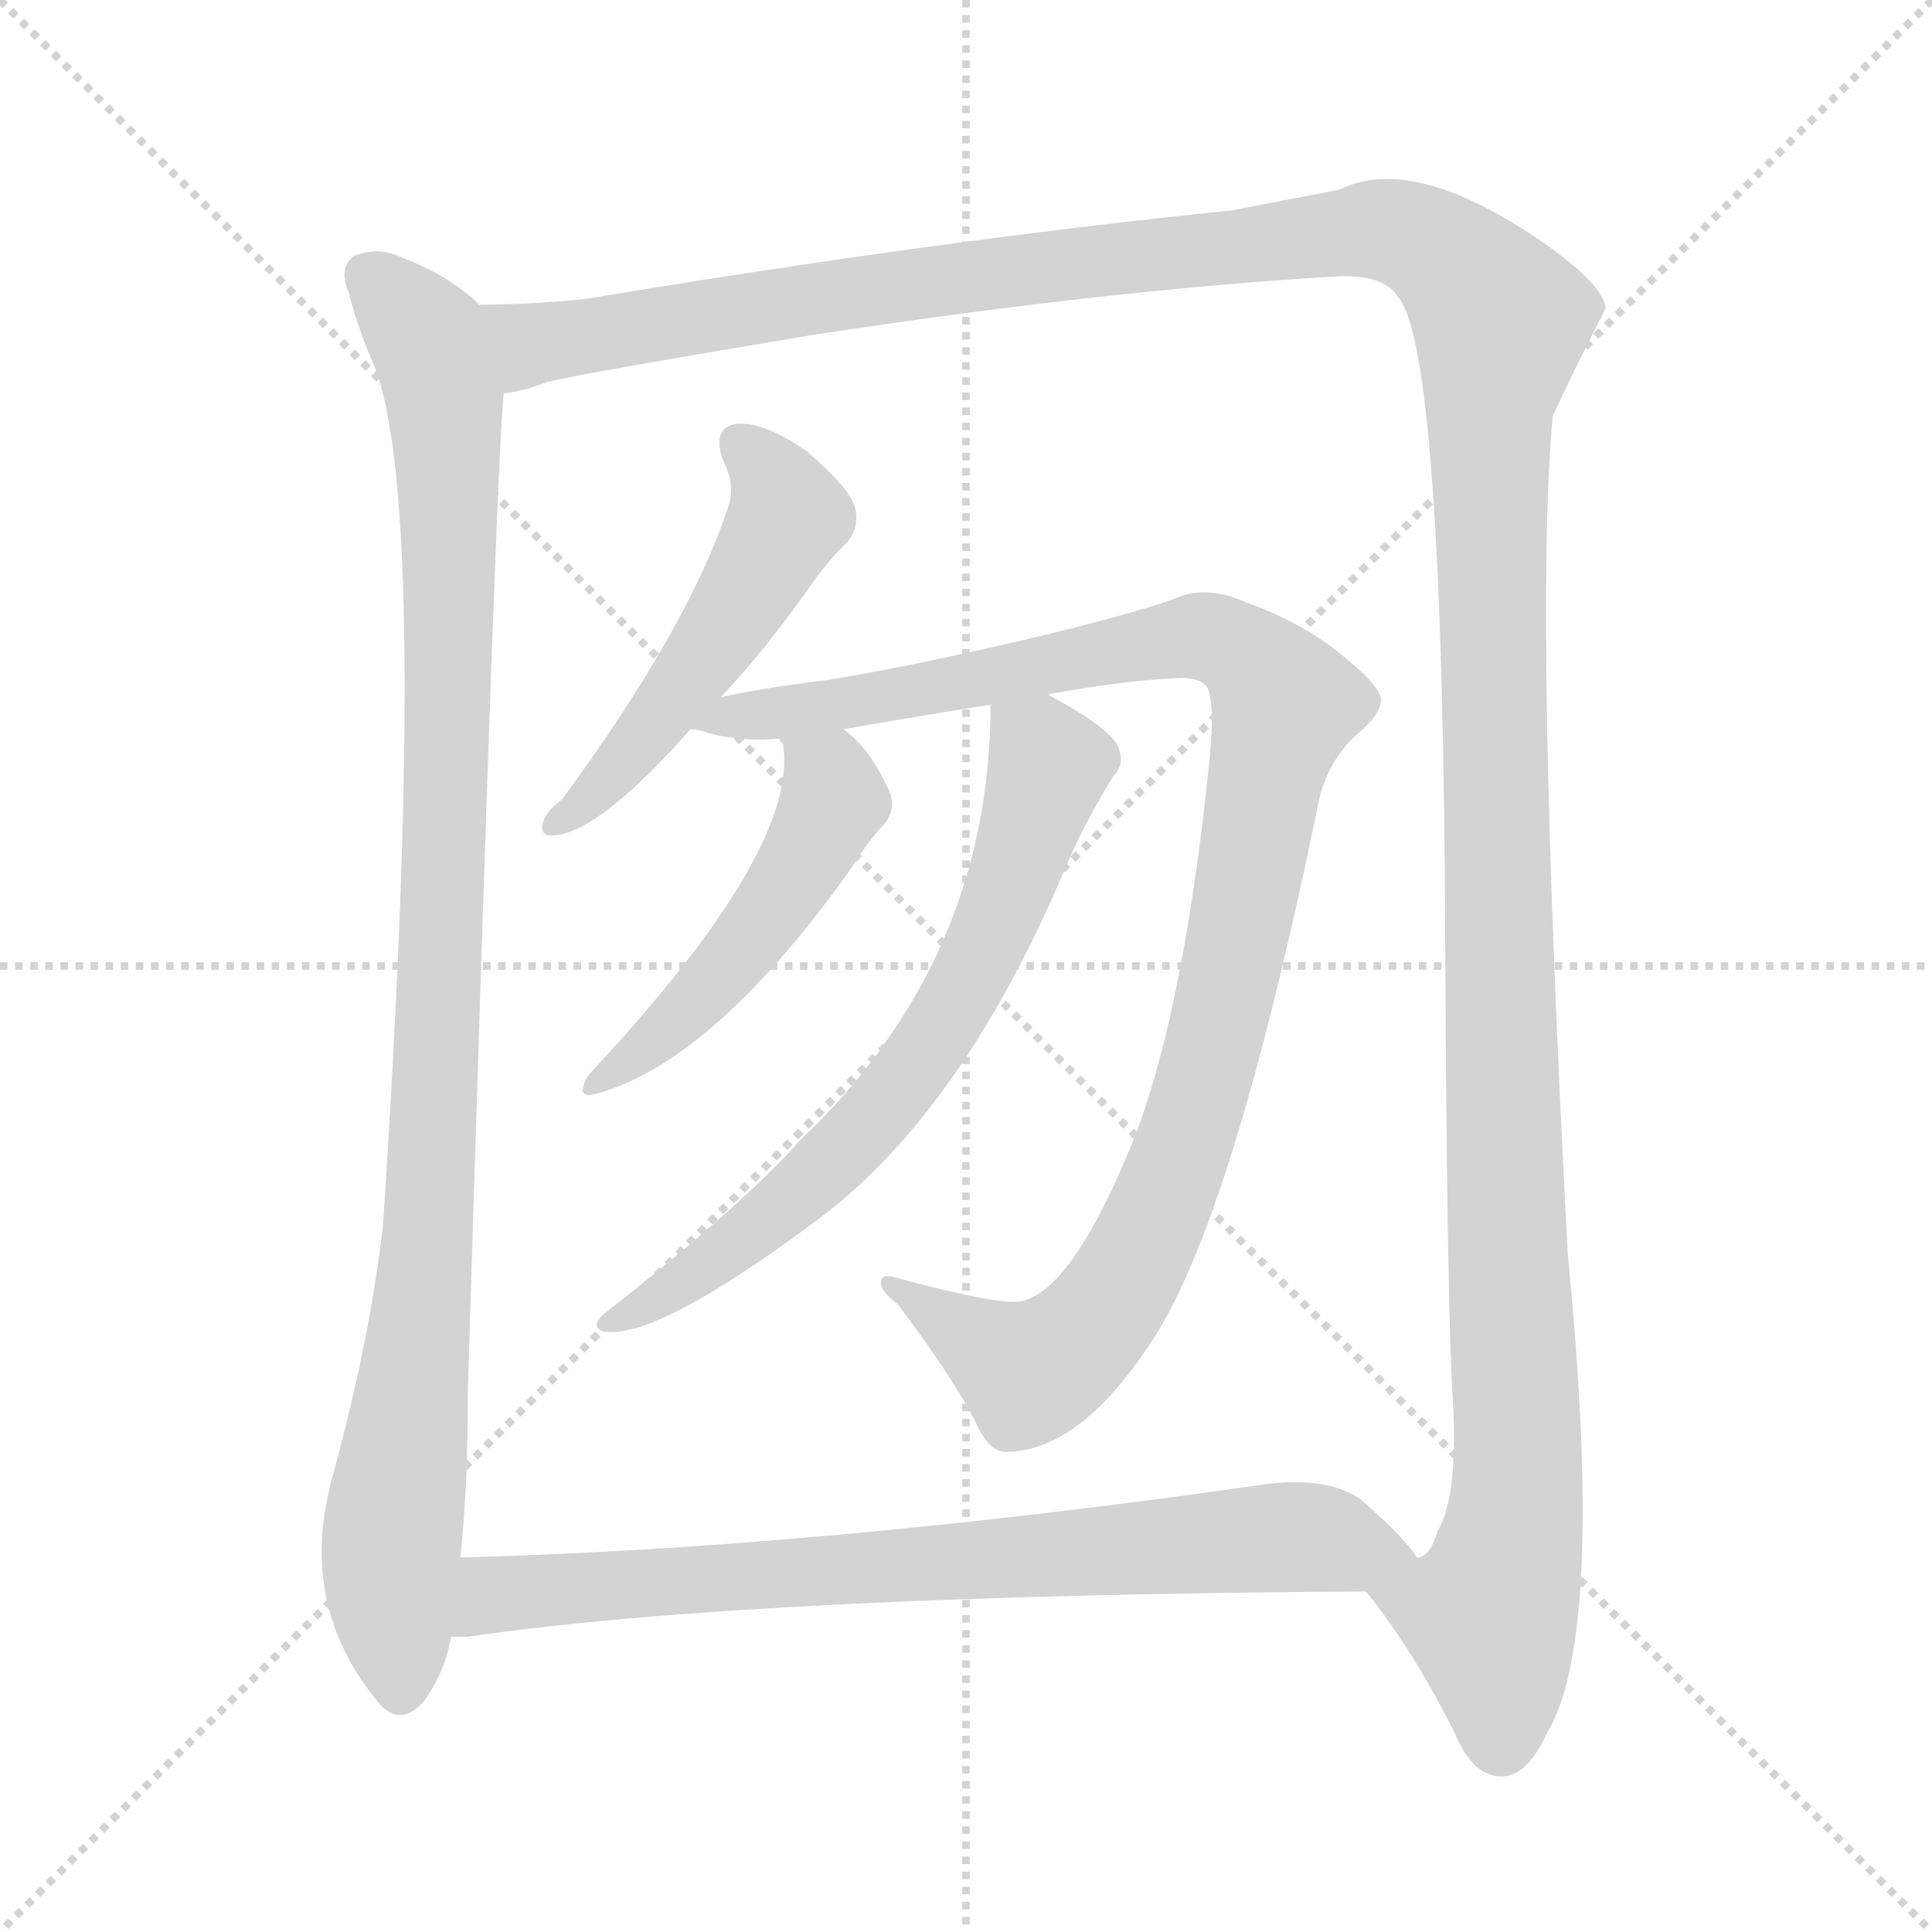 <svg xmlns="http://www.w3.org/2000/svg" version="1.1" viewBox="0 0 1024 1024">
  <g stroke="lightgray" stroke-dasharray="1,1" stroke-width="1" transform="scale(4, 4)">
    <line x1="0" y1="0" x2="256" y2="256" />
    <line x1="256" y1="0" x2="0" y2="256" />
    <line x1="128" y1="0" x2="128" y2="256" />
    <line x1="0" y1="128" x2="256" y2="128" />
  </g>
  <g transform="scale(1.0, -1.0) translate(0.0, -799.50)">
    <style type="text/css">
      
        @keyframes keyframes0 {
          from {
            stroke: blue;
            stroke-dashoffset: 1018;
            stroke-width: 128;
          }
          77% {
            animation-timing-function: step-end;
            stroke: blue;
            stroke-dashoffset: 0;
            stroke-width: 128;
          }
          to {
            stroke: black;
            stroke-width: 1024;
          }
        }
        #make-me-a-hanzi-animation-0 {
          animation: keyframes0 1.078s both;
          animation-delay: 0s;
          animation-timing-function: linear;
        }
      
        @keyframes keyframes1 {
          from {
            stroke: blue;
            stroke-dashoffset: 1576;
            stroke-width: 128;
          }
          84% {
            animation-timing-function: step-end;
            stroke: blue;
            stroke-dashoffset: 0;
            stroke-width: 128;
          }
          to {
            stroke: black;
            stroke-width: 1024;
          }
        }
        #make-me-a-hanzi-animation-1 {
          animation: keyframes1 1.533s both;
          animation-delay: 1.078s;
          animation-timing-function: linear;
        }
      
        @keyframes keyframes2 {
          from {
            stroke: blue;
            stroke-dashoffset: 504;
            stroke-width: 128;
          }
          62% {
            animation-timing-function: step-end;
            stroke: blue;
            stroke-dashoffset: 0;
            stroke-width: 128;
          }
          to {
            stroke: black;
            stroke-width: 1024;
          }
        }
        #make-me-a-hanzi-animation-2 {
          animation: keyframes2 0.66s both;
          animation-delay: 2.611s;
          animation-timing-function: linear;
        }
      
        @keyframes keyframes3 {
          from {
            stroke: blue;
            stroke-dashoffset: 1055;
            stroke-width: 128;
          }
          77% {
            animation-timing-function: step-end;
            stroke: blue;
            stroke-dashoffset: 0;
            stroke-width: 128;
          }
          to {
            stroke: black;
            stroke-width: 1024;
          }
        }
        #make-me-a-hanzi-animation-3 {
          animation: keyframes3 1.109s both;
          animation-delay: 3.271s;
          animation-timing-function: linear;
        }
      
        @keyframes keyframes4 {
          from {
            stroke: blue;
            stroke-dashoffset: 489;
            stroke-width: 128;
          }
          61% {
            animation-timing-function: step-end;
            stroke: blue;
            stroke-dashoffset: 0;
            stroke-width: 128;
          }
          to {
            stroke: black;
            stroke-width: 1024;
          }
        }
        #make-me-a-hanzi-animation-4 {
          animation: keyframes4 0.648s both;
          animation-delay: 4.38s;
          animation-timing-function: linear;
        }
      
        @keyframes keyframes5 {
          from {
            stroke: blue;
            stroke-dashoffset: 677;
            stroke-width: 128;
          }
          69% {
            animation-timing-function: step-end;
            stroke: blue;
            stroke-dashoffset: 0;
            stroke-width: 128;
          }
          to {
            stroke: black;
            stroke-width: 1024;
          }
        }
        #make-me-a-hanzi-animation-5 {
          animation: keyframes5 0.801s both;
          animation-delay: 5.028s;
          animation-timing-function: linear;
        }
      
        @keyframes keyframes6 {
          from {
            stroke: blue;
            stroke-dashoffset: 763;
            stroke-width: 128;
          }
          71% {
            animation-timing-function: step-end;
            stroke: blue;
            stroke-dashoffset: 0;
            stroke-width: 128;
          }
          to {
            stroke: black;
            stroke-width: 1024;
          }
        }
        #make-me-a-hanzi-animation-6 {
          animation: keyframes6 0.871s both;
          animation-delay: 5.829s;
          animation-timing-function: linear;
        }
      
    </style>
    
      <path d="M 254 638 Q 239 653 213 663 Q 201 669 188 664 Q 179 658 185 644 Q 189 628 196 611 Q 229 545 203 150 Q 196 89 176 16 Q 158 -50 199 -101 Q 211 -117 224 -103 Q 236 -87 239 -68 L 244 -26 Q 248 11 248 64 Q 263 556 267 591 C 269 621 269 626 254 638 Z" fill="lightgray" />
    
      <path d="M 724 -44 Q 749 -75 771 -119 Q 781 -143 797 -142 Q 810 -141 820 -119 Q 851 -68 831 134 Q 813 474 823 579 Q 836 607 851 636 Q 850 649 815 673 Q 748 718 710 699 L 653 688 Q 496 672 310 641 Q 280 638 254 638 C 224 637 238 584 267 591 Q 277 592 290 597 Q 305 601 431 622 Q 588 646 709 653 Q 734 654 741 642 Q 765 615 766 296 Q 767 103 770 58 Q 773 7 762 -12 Q 758 -25 752 -26 L 751 -26 C 738 -53 713 -29 724 -44 Z" fill="lightgray" />
    
      <path d="M 382 430 Q 403 452 426 484 Q 439 503 449 512 Q 456 521 453 531 Q 450 541 428 560 Q 407 575 392 575 Q 377 574 383 556 Q 390 543 386 531 Q 365 467 298 376 Q 289 369 288 364 Q 285 355 296 357 Q 320 361 366 413 L 382 430 Z" fill="lightgray" />
    
      <path d="M 556 431 Q 556 432 558 432 Q 598 439 623 440 Q 636 441 640 435 Q 644 426 641 396 Q 628 269 603 201 Q 570 117 542 110 Q 532 107 476 122 Q 467 125 467 120 Q 466 116 476 108 Q 504 71 517 46 Q 524 30 533 30 Q 573 30 612 91 Q 654 157 698 370 Q 702 395 720 411 Q 732 421 732 429 Q 731 436 714 450 Q 692 469 661 480 Q 639 490 622 482 Q 603 475 554 463 Q 487 447 438 439 Q 405 435 382 430 C 353 424 337 419 366 413 Q 369 413 372 412 Q 391 406 413 408 L 447 413 Q 487 420 525 426 L 556 431 Z" fill="lightgray" />
    
      <path d="M 413 408 Q 413 407 415 405 Q 424 350 314 232 Q 310 228 309 223 Q 308 219 313 219 Q 376 234 451 339 Q 461 355 469 363 Q 476 372 470 383 Q 460 404 447 413 C 424 432 403 436 413 408 Z" fill="lightgray" />
    
      <path d="M 525 426 Q 525 291 424 195 Q 394 161 320 103 Q 313 97 319 94 Q 346 88 432 152 Q 511 210 567 345 Q 577 367 590 388 Q 597 395 592 405 Q 586 415 556 431 C 530 446 525 448 525 426 Z" fill="lightgray" />
    
      <path d="M 239 -68 L 248 -68 Q 399 -46 724 -44 C 754 -44 766 -44 751 -26 Q 745 -16 721 5 Q 702 18 665 12 Q 433 -21 244 -26 C 214 -27 209 -70 239 -68 Z" fill="lightgray" />
    
    
      <clipPath id="make-me-a-hanzi-clip-0">
        <path d="M 254 638 Q 239 653 213 663 Q 201 669 188 664 Q 179 658 185 644 Q 189 628 196 611 Q 229 545 203 150 Q 196 89 176 16 Q 158 -50 199 -101 Q 211 -117 224 -103 Q 236 -87 239 -68 L 244 -26 Q 248 11 248 64 Q 263 556 267 591 C 269 621 269 626 254 638 Z" />
      </clipPath>
      <path clip-path="url(#make-me-a-hanzi-clip-0)" d="M 197 653 L 224 624 L 231 606 L 238 512 L 228 137 L 207 -23 L 212 -95" fill="none" id="make-me-a-hanzi-animation-0" stroke-dasharray="890 1780" stroke-linecap="round" />
    
      <clipPath id="make-me-a-hanzi-clip-1">
        <path d="M 724 -44 Q 749 -75 771 -119 Q 781 -143 797 -142 Q 810 -141 820 -119 Q 851 -68 831 134 Q 813 474 823 579 Q 836 607 851 636 Q 850 649 815 673 Q 748 718 710 699 L 653 688 Q 496 672 310 641 Q 280 638 254 638 C 224 637 238 584 267 591 Q 277 592 290 597 Q 305 601 431 622 Q 588 646 709 653 Q 734 654 741 642 Q 765 615 766 296 Q 767 103 770 58 Q 773 7 762 -12 Q 758 -25 752 -26 L 751 -26 C 738 -53 713 -29 724 -44 Z" />
      </clipPath>
      <path clip-path="url(#make-me-a-hanzi-clip-1)" d="M 261 634 L 282 617 L 514 654 L 724 678 L 749 674 L 785 645 L 795 629 L 789 567 L 790 460 L 804 50 L 803 -6 L 789 -56 L 795 -125" fill="none" id="make-me-a-hanzi-animation-1" stroke-dasharray="1448 2896" stroke-linecap="round" />
    
      <clipPath id="make-me-a-hanzi-clip-2">
        <path d="M 382 430 Q 403 452 426 484 Q 439 503 449 512 Q 456 521 453 531 Q 450 541 428 560 Q 407 575 392 575 Q 377 574 383 556 Q 390 543 386 531 Q 365 467 298 376 Q 289 369 288 364 Q 285 355 296 357 Q 320 361 366 413 L 382 430 Z" />
      </clipPath>
      <path clip-path="url(#make-me-a-hanzi-clip-2)" d="M 392 563 L 410 546 L 418 526 L 415 519 L 335 400 L 297 366" fill="none" id="make-me-a-hanzi-animation-2" stroke-dasharray="376 752" stroke-linecap="round" />
    
      <clipPath id="make-me-a-hanzi-clip-3">
        <path d="M 556 431 Q 556 432 558 432 Q 598 439 623 440 Q 636 441 640 435 Q 644 426 641 396 Q 628 269 603 201 Q 570 117 542 110 Q 532 107 476 122 Q 467 125 467 120 Q 466 116 476 108 Q 504 71 517 46 Q 524 30 533 30 Q 573 30 612 91 Q 654 157 698 370 Q 702 395 720 411 Q 732 421 732 429 Q 731 436 714 450 Q 692 469 661 480 Q 639 490 622 482 Q 603 475 554 463 Q 487 447 438 439 Q 405 435 382 430 C 353 424 337 419 366 413 Q 369 413 372 412 Q 391 406 413 408 L 447 413 Q 487 420 525 426 L 556 431 Z" />
      </clipPath>
      <path clip-path="url(#make-me-a-hanzi-clip-3)" d="M 380 415 L 385 420 L 469 429 L 634 462 L 659 454 L 681 426 L 640 231 L 616 163 L 589 110 L 571 88 L 546 72 L 489 106 L 485 115 L 473 115" fill="none" id="make-me-a-hanzi-animation-3" stroke-dasharray="927 1854" stroke-linecap="round" />
    
      <clipPath id="make-me-a-hanzi-clip-4">
        <path d="M 413 408 Q 413 407 415 405 Q 424 350 314 232 Q 310 228 309 223 Q 308 219 313 219 Q 376 234 451 339 Q 461 355 469 363 Q 476 372 470 383 Q 460 404 447 413 C 424 432 403 436 413 408 Z" />
      </clipPath>
      <path clip-path="url(#make-me-a-hanzi-clip-4)" d="M 423 401 L 440 386 L 442 375 L 427 344 L 374 274 L 315 225" fill="none" id="make-me-a-hanzi-animation-4" stroke-dasharray="361 722" stroke-linecap="round" />
    
      <clipPath id="make-me-a-hanzi-clip-5">
        <path d="M 525 426 Q 525 291 424 195 Q 394 161 320 103 Q 313 97 319 94 Q 346 88 432 152 Q 511 210 567 345 Q 577 367 590 388 Q 597 395 592 405 Q 586 415 556 431 C 530 446 525 448 525 426 Z" />
      </clipPath>
      <path clip-path="url(#make-me-a-hanzi-clip-5)" d="M 534 417 L 556 394 L 529 312 L 498 253 L 463 206 L 413 156 L 323 98" fill="none" id="make-me-a-hanzi-animation-5" stroke-dasharray="549 1098" stroke-linecap="round" />
    
      <clipPath id="make-me-a-hanzi-clip-6">
        <path d="M 239 -68 L 248 -68 Q 399 -46 724 -44 C 754 -44 766 -44 751 -26 Q 745 -16 721 5 Q 702 18 665 12 Q 433 -21 244 -26 C 214 -27 209 -70 239 -68 Z" />
      </clipPath>
      <path clip-path="url(#make-me-a-hanzi-clip-6)" d="M 244 -61 L 266 -45 L 643 -17 L 689 -15 L 744 -25" fill="none" id="make-me-a-hanzi-animation-6" stroke-dasharray="635 1270" stroke-linecap="round" />
    
  </g>
</svg>